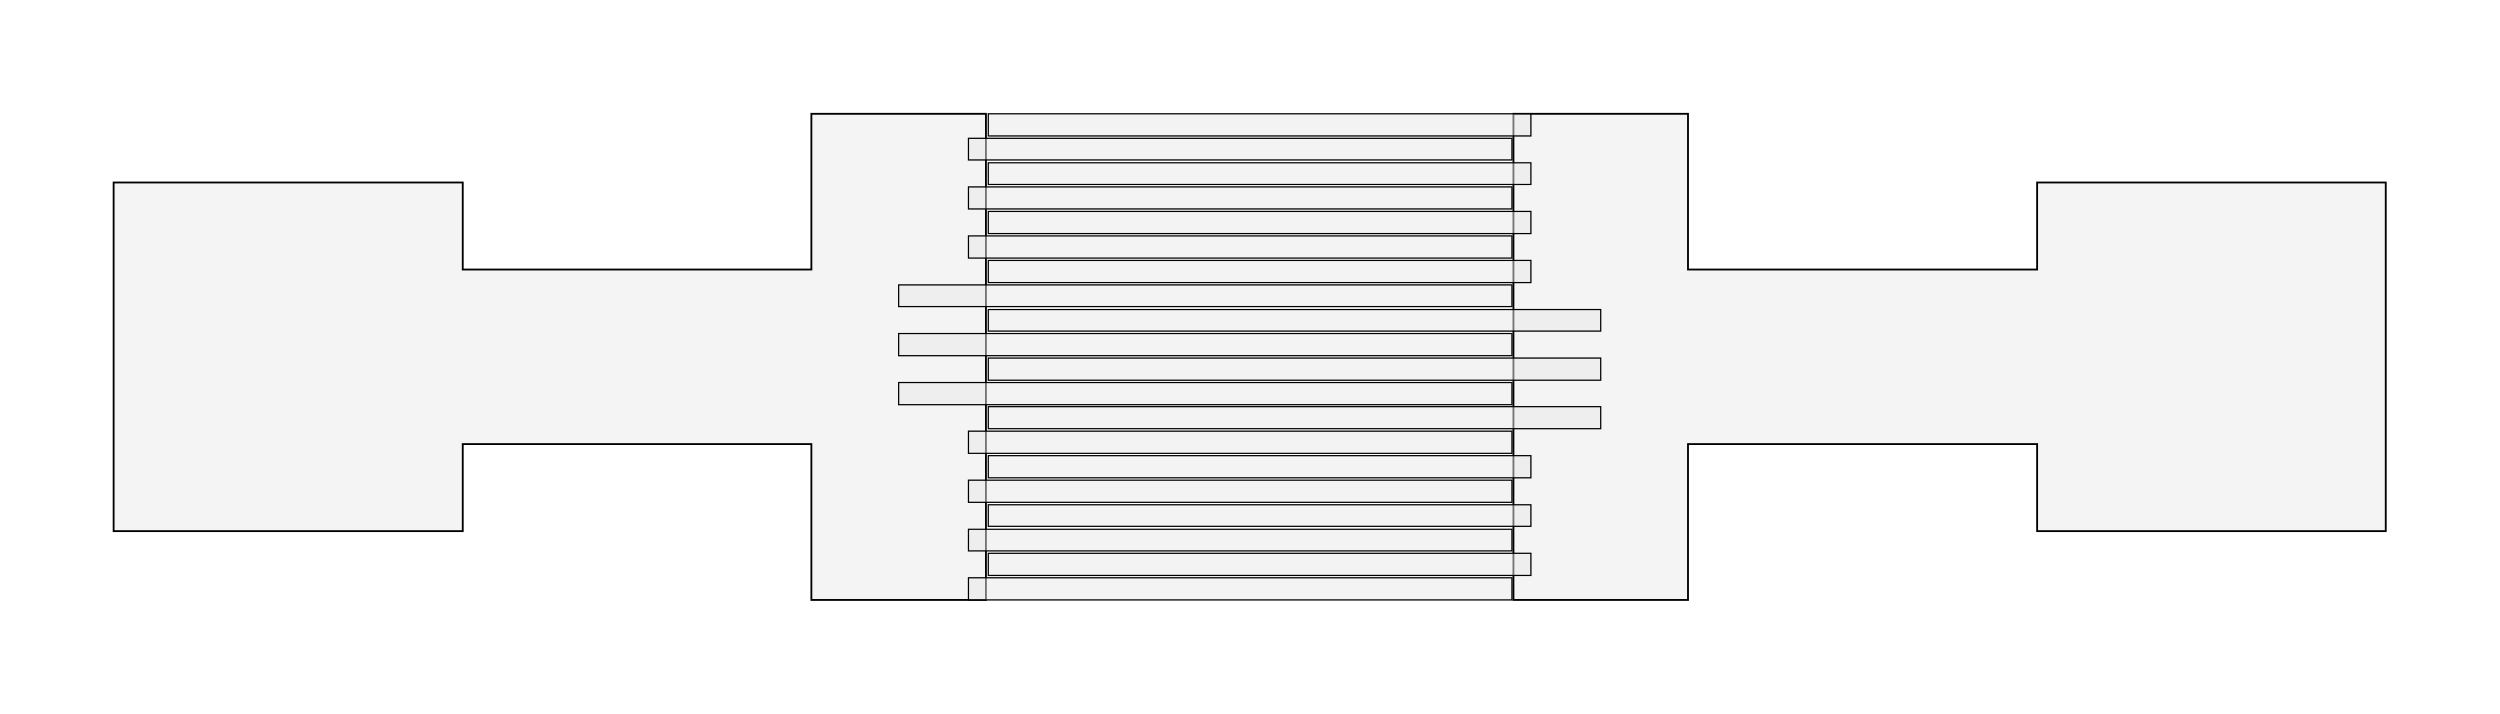 <?xml version="1.0" encoding="UTF-8" standalone="no"?>
<svg
   version="1.1"
   id="svg2"
   xml:space="preserve"
   width="2707.067"
   height="772.667"
   viewBox="0 0 2707.067 772.667"
   sodipodi:docname="result.pdf_tot.svg"
   inkscape:version="1.2.2 (b0a84865, 2022-12-01)"
   xmlns:inkscape="http://www.inkscape.org/namespaces/inkscape"
   xmlns:sodipodi="http://sodipodi.sourceforge.net/DTD/sodipodi-0.dtd"
   xmlns:xlink="http://www.w3.org/1999/xlink"
   xmlns="http://www.w3.org/2000/svg"
   xmlns:svg="http://www.w3.org/2000/svg"
   xmlns:rdf="http://www.w3.org/1999/02/22-rdf-syntax-ns#"
   xmlns:cc="http://creativecommons.org/ns#"
   xmlns:dc="http://purl.org/dc/elements/1.1/"><sodipodi:namedview
     id="namedview24194"
     pagecolor="#ffffff"
     bordercolor="#666666"
     borderopacity="1.0"
     inkscape:showpageshadow="2"
     inkscape:pageopacity="0.0"
     inkscape:pagecheckerboard="0"
     inkscape:deskcolor="#d1d1d1"
     showgrid="false"
     inkscape:zoom="0.41986485"
     inkscape:cx="1243.2572"
     inkscape:cy="437.0454"
     inkscape:window-width="1920"
     inkscape:window-height="965"
     inkscape:window-x="1440"
     inkscape:window-y="25"
     inkscape:window-maximized="1"
     inkscape:current-layer="g10" /><defs
     id="defs6"><linearGradient
       id="linearGradient24690"
       inkscape:swatch="solid"><stop
         style="stop-color:#000000;stop-opacity:1;"
         offset="0"
         id="stop24688" /></linearGradient><linearGradient
       id="linearGradient24684"
       inkscape:swatch="solid"><stop
         style="stop-color:#eae9e9;stop-opacity:1;"
         offset="0"
         id="stop24682" /></linearGradient><linearGradient
       id="linearGradient24678"
       inkscape:swatch="solid"><stop
         style="stop-color:#000000;stop-opacity:1;"
         offset="0"
         id="stop24676" /></linearGradient><linearGradient
       inkscape:collect="always"
       xlink:href="#linearGradient24678"
       id="linearGradient24680"
       x1="92.25"
       y1="289.75"
       x2="800.95"
       y2="289.75"
       gradientUnits="userSpaceOnUse" /><linearGradient
       inkscape:collect="always"
       xlink:href="#linearGradient24690"
       id="linearGradient24692"
       x1="1229.35"
       y1="289.75"
       x2="1938.05"
       y2="289.75"
       gradientUnits="userSpaceOnUse" /></defs><g
     id="g10"
     transform="matrix(1.333,0,0,-1.333,0,772.667)"
     style="stroke:#000000"><path
       d="M 659.1,487.2 H 800.9 V 92.3 H 659.1 V 218.9 H 375.9 V 148.2 H 92.3 v 283.2 h 283.6 v -70.7 h 283.2 z"
       style="fill:#eae9e9;stroke:url(#linearGradient24680);stroke-width:1.5;stroke-linecap:butt;stroke-linejoin:miter;stroke-miterlimit:10;stroke-dasharray:none;stroke-opacity:1;fill-opacity:0.502"
       id="path20" /><path
       d="m 1229.4,487.2 h 141.8 V 360.7 h 283.6 v 70.7 H 1938 V 148.2 h -283.2 v 70.7 H 1371.2 V 92.3 h -141.8 z"
       style="display:inline;fill:#eae9e9;fill-opacity:0.502;stroke:url(#linearGradient24692);stroke-width:1.5;stroke-linecap:butt;stroke-linejoin:miter;stroke-miterlimit:10;stroke-dasharray:none;stroke-opacity:1"
       id="path28" /><path
       d="m 802.8,112.2 h 440.8 v 18 H 802.8 Z"
       style="fill:#eae9e9;fill-opacity:0.5;fill-rule:nonzero;stroke:#000000"
       id="path30" /><path
       d="m 802.8,112.2 h 440.8 v 18 H 802.8 Z"
       style="fill:none;stroke:#000000;stroke-width:0.1;stroke-linecap:butt;stroke-linejoin:miter;stroke-miterlimit:10;stroke-dasharray:none;stroke-opacity:1"
       id="path32" /><path
       d="m 802.8,152.1 h 440.8 v 17.5 H 802.8 Z"
       style="fill:#eae9e9;fill-opacity:0.5;fill-rule:nonzero;stroke:#000000"
       id="path34" /><path
       d="m 802.8,152.1 h 440.8 v 17.5 H 802.8 Z"
       style="fill:none;stroke:#000000;stroke-width:0.1;stroke-linecap:butt;stroke-linejoin:miter;stroke-miterlimit:10;stroke-dasharray:none;stroke-opacity:1"
       id="path36" /><path
       d="m 802.8,191.5 h 440.8 v 18 H 802.8 Z"
       style="fill:#eae9e9;fill-opacity:0.5;fill-rule:nonzero;stroke:#000000"
       id="path38" /><path
       d="m 802.8,191.5 h 440.8 v 18 H 802.8 Z"
       style="fill:none;stroke:#000000;stroke-width:0.1;stroke-linecap:butt;stroke-linejoin:miter;stroke-miterlimit:10;stroke-dasharray:none;stroke-opacity:1"
       id="path40" /><path
       d="m 802.8,231.4 h 497.5 v 17.9 H 802.8 Z"
       style="fill:#eae9e9;fill-opacity:0.5;fill-rule:nonzero;stroke:#000000"
       id="path42" /><path
       d="m 802.8,231.4 h 497.5 v 17.9 H 802.8 Z"
       style="fill:none;stroke:#000000;stroke-width:0.1;stroke-linecap:butt;stroke-linejoin:miter;stroke-miterlimit:10;stroke-dasharray:none;stroke-opacity:1"
       id="path44" /><path
       d="m 802.8,270.8 h 497.5 v 18 H 802.8 Z"
       style="fill:#eae9e9;fill-opacity:0.5;fill-rule:nonzero;stroke:#000000"
       id="path46" /><path
       d="m 802.8,270.8 h 497.5 v 18 H 802.8 Z"
       style="fill:none;stroke:#000000;stroke-width:0.1;stroke-linecap:butt;stroke-linejoin:miter;stroke-miterlimit:10;stroke-dasharray:none;stroke-opacity:1"
       id="path48" /><path
       d="m 802.8,310.7 h 497.5 v 17.5 H 802.8 Z"
       style="fill:#eae9e9;fill-opacity:0.5;fill-rule:nonzero;stroke:#000000"
       id="path50" /><path
       d="m 802.8,310.7 h 497.5 v 17.5 H 802.8 Z"
       style="fill:none;stroke:#000000;stroke-width:0.1;stroke-linecap:butt;stroke-linejoin:miter;stroke-miterlimit:10;stroke-dasharray:none;stroke-opacity:1"
       id="path52" /><path
       d="m 802.8,350.1 h 440.8 v 18 H 802.8 Z"
       style="fill:#eae9e9;fill-opacity:0.5;fill-rule:nonzero;stroke:#000000"
       id="path54" /><path
       d="m 802.8,350.1 h 440.8 v 18 H 802.8 Z"
       style="fill:none;stroke:#000000;stroke-width:0.1;stroke-linecap:butt;stroke-linejoin:miter;stroke-miterlimit:10;stroke-dasharray:none;stroke-opacity:1"
       id="path56" /><path
       d="m 802.8,389.9 h 440.8 v 18 H 802.8 Z"
       style="fill:#eae9e9;fill-opacity:0.5;fill-rule:nonzero;stroke:#000000"
       id="path58" /><path
       d="m 802.8,389.9 h 440.8 v 18 H 802.8 Z"
       style="fill:none;stroke:#000000;stroke-width:0.1;stroke-linecap:butt;stroke-linejoin:miter;stroke-miterlimit:10;stroke-dasharray:none;stroke-opacity:1"
       id="path60" /><path
       d="m 802.8,429.8 h 440.8 v 17.6 H 802.8 Z"
       style="fill:#eae9e9;fill-opacity:0.5;fill-rule:nonzero;stroke:#000000"
       id="path62" /><path
       d="m 802.8,429.8 h 440.8 v 17.6 H 802.8 Z"
       style="fill:none;stroke:#000000;stroke-width:0.1;stroke-linecap:butt;stroke-linejoin:miter;stroke-miterlimit:10;stroke-dasharray:none;stroke-opacity:1"
       id="path64" /><path
       d="m 802.8,469.2 h 440.8 v 18 H 802.8 Z"
       style="fill:#eae9e9;fill-opacity:0.5;fill-rule:nonzero;stroke:#000000"
       id="path66" /><path
       d="m 802.8,469.2 h 440.8 v 18 H 802.8 Z"
       style="fill:none;stroke:#000000;stroke-width:0.1;stroke-linecap:butt;stroke-linejoin:miter;stroke-miterlimit:10;stroke-dasharray:none;stroke-opacity:1"
       id="path68" /><path
       d="m 786.7,92.3 h 441.5 v 18 H 786.7 Z"
       style="fill:#eae9e9;fill-opacity:0.5;fill-rule:nonzero;stroke:#000000"
       id="path70" /><path
       d="m 786.7,92.3 h 441.5 v 18 H 786.7 Z"
       style="fill:none;stroke:#000000;stroke-width:0.1;stroke-linecap:butt;stroke-linejoin:miter;stroke-miterlimit:10;stroke-dasharray:none;stroke-opacity:1"
       id="path72" /><path
       d="m 786.7,132.1 h 441.5 v 17.6 H 786.7 Z"
       style="fill:#eae9e9;fill-opacity:0.5;fill-rule:nonzero;stroke:#000000"
       id="path74" /><path
       d="m 786.7,132.1 h 441.5 v 17.6 H 786.7 Z"
       style="fill:none;stroke:#000000;stroke-width:0.1;stroke-linecap:butt;stroke-linejoin:miter;stroke-miterlimit:10;stroke-dasharray:none;stroke-opacity:1"
       id="path76" /><path
       d="m 786.7,171.6 h 441.5 v 18 H 786.7 Z"
       style="fill:#eae9e9;fill-opacity:0.5;fill-rule:nonzero;stroke:#000000"
       id="path78" /><path
       d="m 786.7,171.6 h 441.5 v 18 H 786.7 Z"
       style="fill:none;stroke:#000000;stroke-width:0.1;stroke-linecap:butt;stroke-linejoin:miter;stroke-miterlimit:10;stroke-dasharray:none;stroke-opacity:1"
       id="path80" /><path
       d="m 786.7,211.4 h 441.5 v 18 H 786.7 Z"
       style="fill:#eae9e9;fill-opacity:0.5;fill-rule:nonzero;stroke:#000000"
       id="path82" /><path
       d="m 786.7,211.4 h 441.5 v 18 H 786.7 Z"
       style="fill:none;stroke:#000000;stroke-width:0.1;stroke-linecap:butt;stroke-linejoin:miter;stroke-miterlimit:10;stroke-dasharray:none;stroke-opacity:1"
       id="path84" /><path
       d="m 730,250.9 h 498.2 v 18 H 730 Z"
       style="fill:#eae9e9;fill-opacity:0.5;fill-rule:nonzero;stroke:#000000"
       id="path86" /><path
       d="m 730,250.9 h 498.2 v 18 H 730 Z"
       style="fill:none;stroke:#000000;stroke-width:0.1;stroke-linecap:butt;stroke-linejoin:miter;stroke-miterlimit:10;stroke-dasharray:none;stroke-opacity:1"
       id="path88" /><path
       d="m 730,290.7 h 498.2 v 18 H 730 Z"
       style="fill:#eae9e9;fill-opacity:0.5;fill-rule:nonzero;stroke:#000000"
       id="path90" /><path
       d="m 730,290.7 h 498.2 v 18 H 730 Z"
       style="fill:none;stroke:#000000;stroke-width:0.1;stroke-linecap:butt;stroke-linejoin:miter;stroke-miterlimit:10;stroke-dasharray:none;stroke-opacity:1"
       id="path92" /><path
       d="m 730,330.6 h 498.2 v 17.6 H 730 Z"
       style="fill:#eae9e9;fill-opacity:0.5;fill-rule:nonzero;stroke:#000000"
       id="path94" /><path
       d="m 730,330.6 h 498.2 v 17.6 H 730 Z"
       style="fill:none;stroke:#000000;stroke-width:0.1;stroke-linecap:butt;stroke-linejoin:miter;stroke-miterlimit:10;stroke-dasharray:none;stroke-opacity:1"
       id="path96" /><path
       d="m 786.7,370 h 441.5 v 18 H 786.7 Z"
       style="fill:#eae9e9;fill-opacity:0.5;fill-rule:nonzero;stroke:#000000"
       id="path98" /><path
       d="m 786.7,370 h 441.5 v 18 H 786.7 Z"
       style="fill:none;stroke:#000000;stroke-width:0.1;stroke-linecap:butt;stroke-linejoin:miter;stroke-miterlimit:10;stroke-dasharray:none;stroke-opacity:1"
       id="path100" /><path
       d="m 786.7,409.9 h 441.5 v 17.9 H 786.7 Z"
       style="fill:#eae9e9;fill-opacity:0.5;fill-rule:nonzero;stroke:#000000"
       id="path102" /><path
       d="m 786.7,409.9 h 441.5 v 17.9 H 786.7 Z"
       style="fill:none;stroke:#000000;stroke-width:0.1;stroke-linecap:butt;stroke-linejoin:miter;stroke-miterlimit:10;stroke-dasharray:none;stroke-opacity:1"
       id="path104" /><path
       d="m 786.7,449.7 h 441.5 v 17.6 H 786.7 Z"
       style="fill:#eae9e9;fill-opacity:0.5;fill-rule:nonzero;stroke:#000000"
       id="path106" /><path
       d="m 786.7,449.7 h 441.5 v 17.6 H 786.7 Z"
       style="fill:none;stroke:#000000;stroke-width:0.1;stroke-linecap:butt;stroke-linejoin:miter;stroke-miterlimit:10;stroke-dasharray:none;stroke-opacity:1"
       id="path108" /></g></svg>
